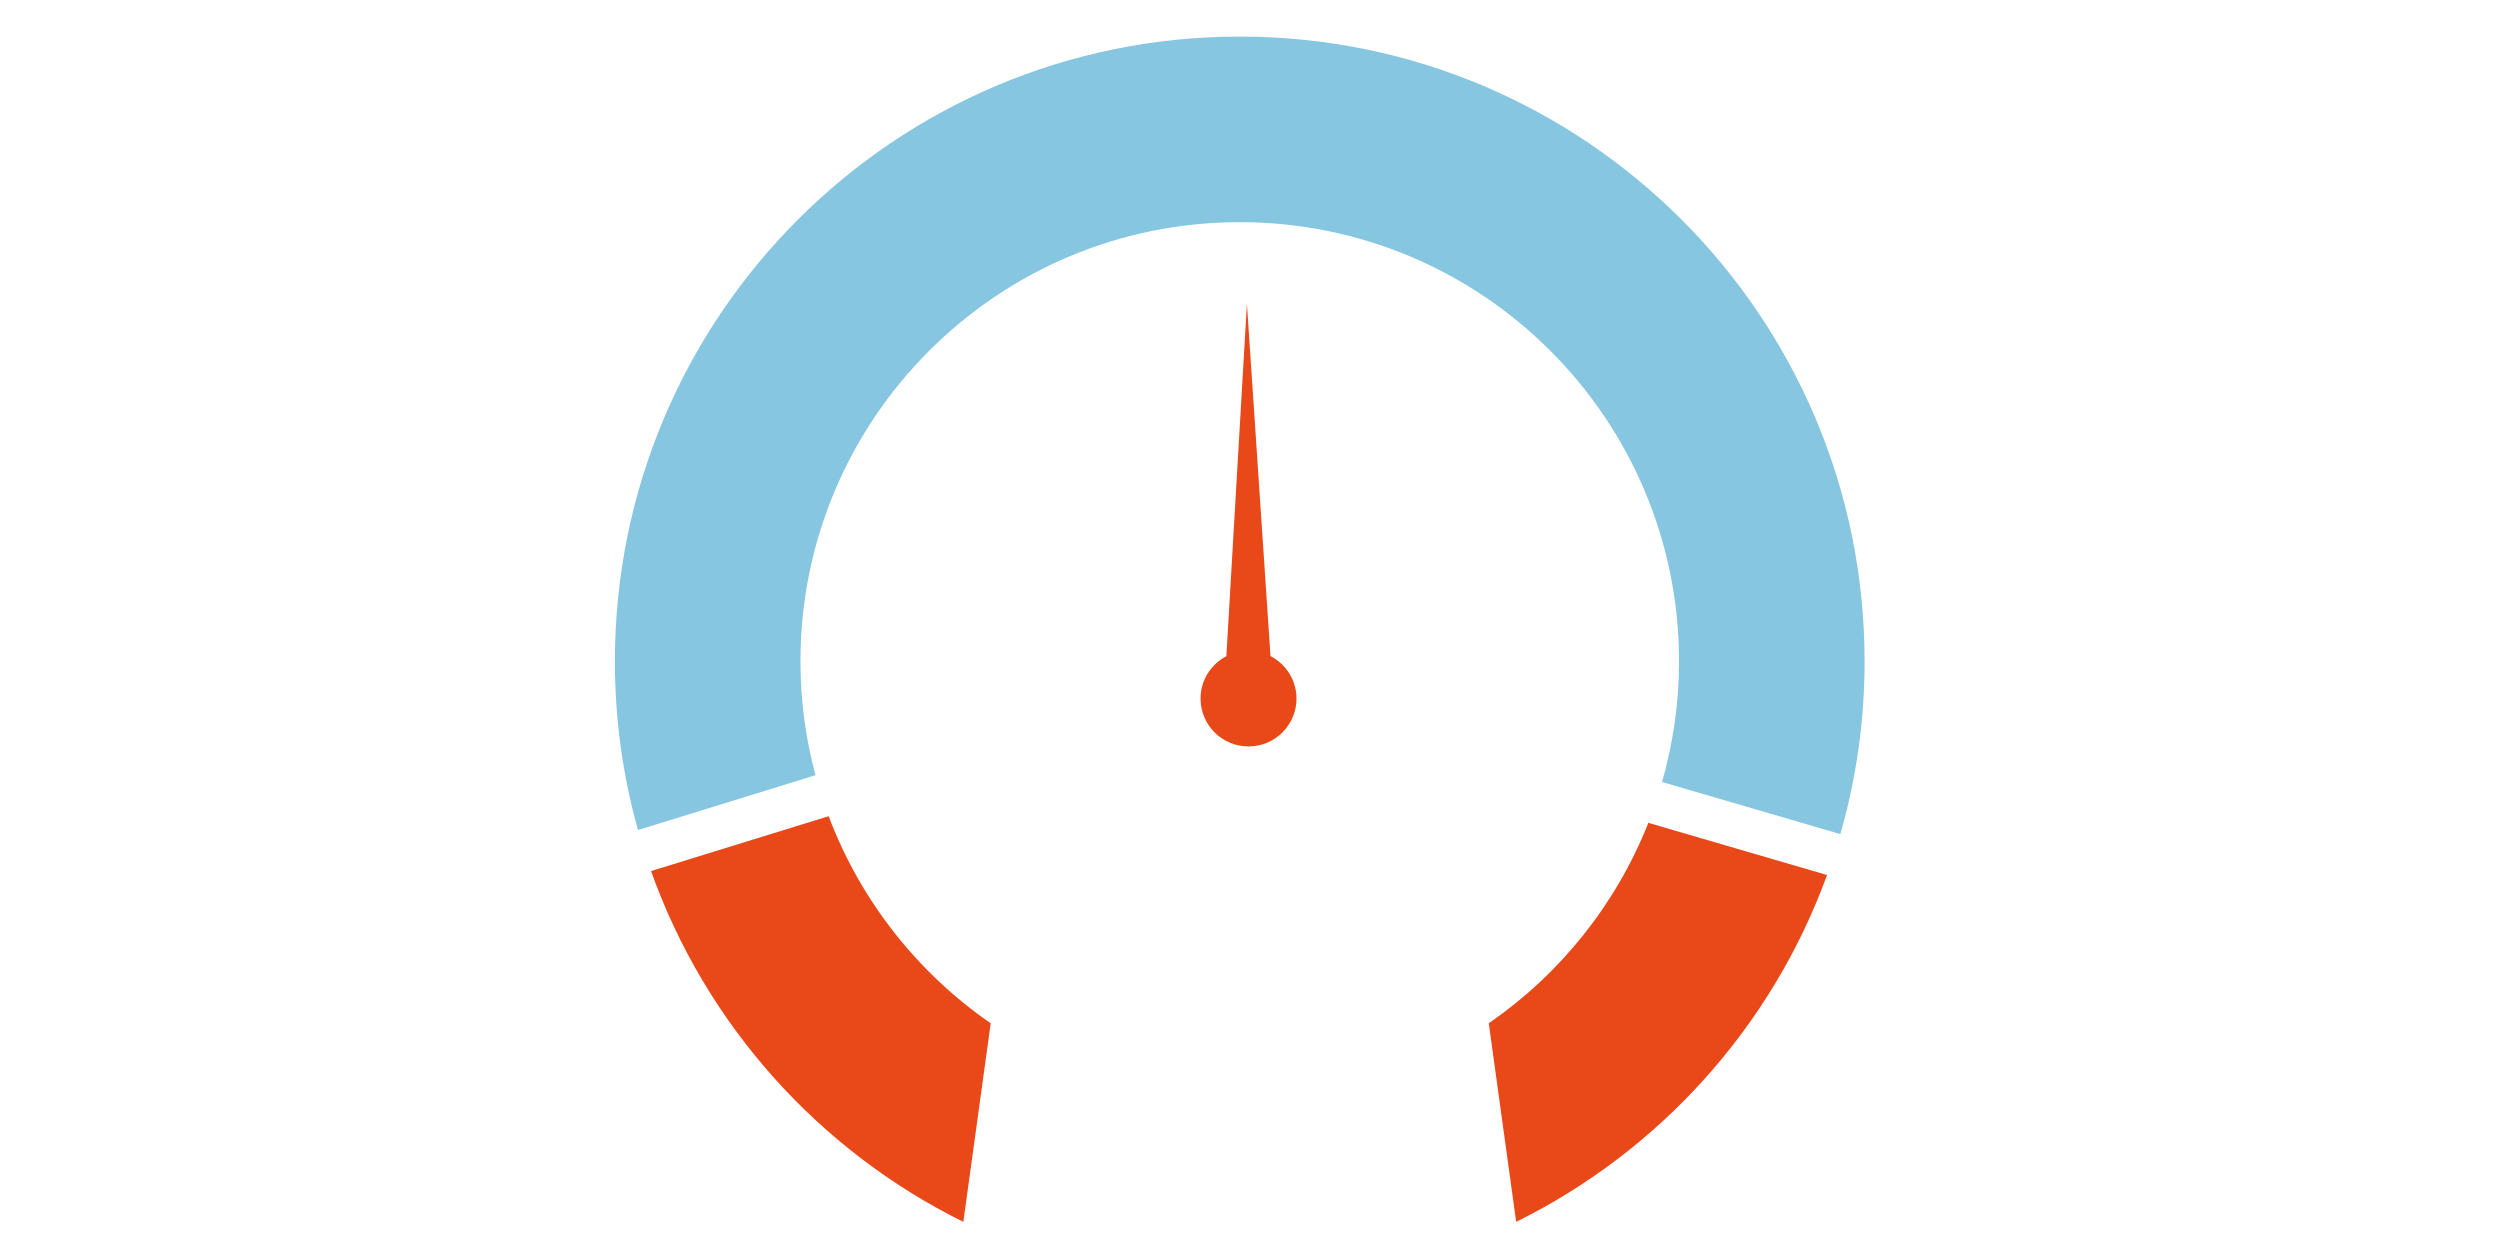 <?xml version="1.0" encoding="utf-8"?>
<!-- Generator: Adobe Illustrator 16.0.0, SVG Export Plug-In . SVG Version: 6.00 Build 0)  -->
<!DOCTYPE svg PUBLIC "-//W3C//DTD SVG 1.1//EN" "http://www.w3.org/Graphics/SVG/1.1/DTD/svg11.dtd">
<svg version="1.1" id="图层_1" xmlns="http://www.w3.org/2000/svg" xmlns:xlink="http://www.w3.org/1999/xlink" x="0px" y="0px"
	 width="150px" height="75px" viewBox="0 0 150 75" enable-background="new 0 0 150 75" xml:space="preserve">
<path fill="#E94819" d="M76.229,39.364l-1.414-21.131L73.582,39.37c-0.916,0.483-1.549,1.432-1.549,2.542
	c0,1.588,1.288,2.875,2.878,2.875c1.59,0,2.879-1.287,2.879-2.875C77.79,40.799,77.149,39.845,76.229,39.364z"/>
<path fill="#E94819" d="M49.719,48.971l-10.656,3.292c3.281,9.209,10.057,16.76,18.737,21.049l1.643-11.916
	C55.053,58.368,51.63,54.039,49.719,48.971z"/>
<path fill="#86C6E0" d="M74.385,13.33c14.558,0,26.357,11.8,26.357,26.356c0,2.512-0.363,4.935-1.02,7.235l10.699,3.125
	c0.946-3.291,1.454-6.766,1.454-10.36c0-20.705-16.785-37.491-37.492-37.491c-20.706,0-37.49,16.786-37.49,37.491
	c0,3.507,0.486,6.899,1.387,10.116l10.648-3.289c-0.583-2.178-0.901-4.465-0.901-6.827C48.028,25.13,59.829,13.33,74.385,13.33z"/>
<path fill="#E94819" d="M98.901,49.37c-1.938,4.898-5.298,9.077-9.575,12.026l1.644,11.915c8.604-4.251,15.341-11.708,18.653-20.81
	L98.901,49.37z"/>
</svg>
